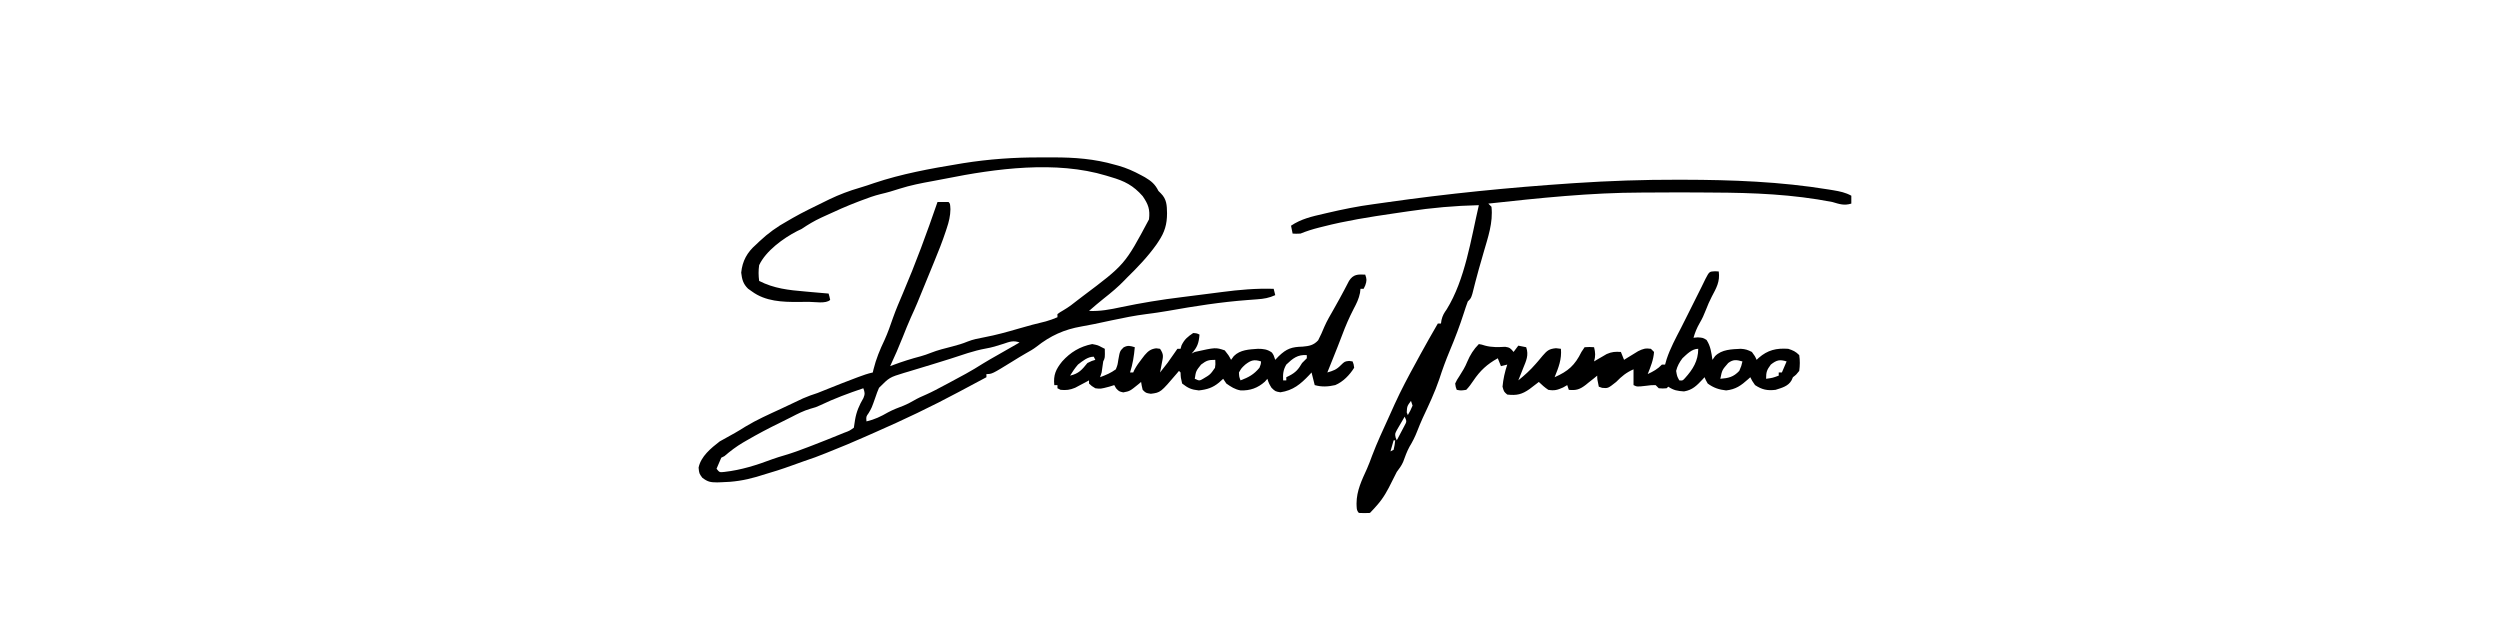 <?xml version="1.0" encoding="UTF-8"?>
<svg version="1.1" xmlns="http://www.w3.org/2000/svg" width="1584" height="396">
<path d="M0 0 C2.783 0.011 5.566 -0 8.35 -0.013 C21.698 -0.024 34.366 0.91 47.264 4.636 C47.992 4.832 48.72 5.028 49.471 5.229 C54.613 6.678 59.199 8.715 63.889 11.261 C64.689 11.693 65.49 12.124 66.314 12.569 C70.388 15.006 72.715 16.912 74.889 21.261 C75.404 21.776 75.92 22.292 76.451 22.823 C80.128 26.501 80.238 30.339 80.326 35.386 C80.321 42.426 78.816 47.432 74.889 53.261 C74.443 53.932 73.997 54.604 73.537 55.296 C68.131 62.892 61.556 69.769 54.889 76.261 C54.144 77.038 54.144 77.038 53.385 77.831 C49.308 82.049 44.948 85.708 40.334 89.327 C37.103 91.882 33.996 94.558 30.889 97.261 C37.92 97.583 44.278 96.355 51.139 94.886 C63.924 92.201 76.658 90.109 89.628 88.539 C92.855 88.142 96.08 87.723 99.305 87.306 C102.799 86.855 106.294 86.414 109.789 85.974 C111.566 85.748 113.343 85.519 115.119 85.287 C126.115 83.853 136.79 82.899 147.889 83.261 C148.219 84.581 148.549 85.901 148.889 87.261 C145.011 89.035 141.691 89.611 137.447 89.901 C135.514 90.048 135.514 90.048 133.542 90.198 C132.514 90.274 132.514 90.274 131.464 90.351 C114.438 91.624 97.772 94.239 80.976 97.231 C76.41 98.032 71.841 98.682 67.24 99.261 C59.869 100.207 52.651 101.635 45.389 103.198 C42.848 103.739 40.308 104.28 37.768 104.819 C36.574 105.073 35.381 105.327 34.151 105.588 C31.473 106.14 28.799 106.649 26.104 107.108 C15.136 109.002 6.382 112.996 -2.338 119.901 C-4.439 121.512 -6.678 122.796 -8.998 124.065 C-11.918 125.717 -14.76 127.493 -17.611 129.261 C-30.596 137.261 -30.596 137.261 -34.111 137.261 C-34.111 137.921 -34.111 138.581 -34.111 139.261 C-38.348 141.528 -42.589 143.789 -46.832 146.046 C-48.338 146.849 -49.844 147.653 -51.348 148.46 C-68.868 157.853 -86.759 166.356 -104.969 174.323 C-107.127 175.267 -109.281 176.219 -111.436 177.171 C-118.61 180.336 -125.81 183.4 -133.111 186.261 C-134.355 186.767 -134.355 186.767 -135.623 187.284 C-140.297 189.188 -144.978 190.928 -149.779 192.483 C-152.329 193.333 -154.842 194.261 -157.361 195.198 C-163.547 197.455 -169.789 199.424 -176.111 201.261 C-177.337 201.637 -178.563 202.014 -179.826 202.401 C-187.312 204.585 -194.492 205.682 -202.299 205.823 C-203.101 205.85 -203.903 205.877 -204.729 205.904 C-208.97 205.877 -210.657 205.607 -214.139 202.956 C-216.111 200.261 -216.111 200.261 -216.486 196.573 C-215.101 189.484 -208.579 184.163 -203.111 179.948 C-199.914 178.149 -196.716 176.351 -193.494 174.597 C-191.189 173.305 -188.971 171.92 -186.736 170.511 C-179.627 166.21 -172.03 162.856 -164.499 159.37 C-162.247 158.324 -160.002 157.264 -157.76 156.198 C-156.439 155.573 -155.119 154.948 -153.799 154.323 C-152.648 153.778 -151.497 153.233 -150.311 152.671 C-147.277 151.334 -144.261 150.286 -141.111 149.261 C-138.814 148.359 -136.522 147.441 -134.236 146.511 C-128.656 144.258 -123.055 142.069 -117.424 139.948 C-116.753 139.694 -116.082 139.44 -115.391 139.178 C-112.328 138.031 -109.312 136.95 -106.111 136.261 C-105.964 135.618 -105.817 134.974 -105.666 134.312 C-104.018 127.671 -101.61 121.811 -98.654 115.651 C-96.573 111.079 -94.961 106.386 -93.314 101.644 C-91.458 96.424 -89.289 91.353 -87.111 86.261 C-78.955 67.176 -71.865 47.886 -65.111 28.261 C-62.778 28.218 -60.444 28.22 -58.111 28.261 C-57.111 29.261 -57.111 29.261 -56.916 32.851 C-56.974 37.073 -57.891 40.838 -59.236 44.823 C-59.462 45.516 -59.688 46.209 -59.921 46.922 C-62.075 53.401 -64.571 59.731 -67.19 66.035 C-68.266 68.635 -69.328 71.241 -70.389 73.847 C-78.497 93.75 -78.497 93.75 -81.924 101.261 C-83.748 105.341 -85.407 109.48 -87.049 113.636 C-89.54 119.939 -92.229 126.125 -95.111 132.261 C-94.445 132.007 -93.778 131.753 -93.092 131.491 C-87.332 129.34 -81.593 127.527 -75.646 125.972 C-73.477 125.363 -71.449 124.662 -69.361 123.823 C-64.889 122.058 -60.248 120.939 -55.601 119.744 C-52.349 118.896 -49.211 117.997 -46.111 116.698 C-42.615 115.297 -39.124 114.636 -35.424 113.948 C-28.039 112.552 -20.906 110.574 -13.697 108.462 C-7.991 106.79 -2.28 105.246 3.514 103.901 C6.07 103.212 8.451 102.288 10.889 101.261 C10.889 100.601 10.889 99.941 10.889 99.261 C12.463 98.112 12.463 98.112 14.576 96.886 C17.935 94.925 20.872 92.717 23.889 90.261 C24.886 89.5 25.884 88.74 26.912 87.956 C53.647 67.876 53.647 67.876 68.889 39.261 C69.64 32.93 68.468 29.758 64.885 24.534 C58.954 17.779 53.389 14.935 44.764 12.448 C43.3 12.001 43.3 12.001 41.807 11.544 C9.933 1.912 -28.064 7.029 -60.157 13.477 C-62.885 14.024 -65.616 14.541 -68.354 15.035 C-75.383 16.304 -82.296 17.65 -89.111 19.823 C-90.465 20.243 -91.819 20.661 -93.174 21.077 C-94.15 21.379 -94.15 21.379 -95.147 21.687 C-97.123 22.264 -99.105 22.755 -101.107 23.229 C-105.257 24.243 -109.191 25.665 -113.174 27.198 C-113.842 27.45 -114.511 27.702 -115.199 27.962 C-122.496 30.734 -129.603 33.899 -136.674 37.198 C-137.403 37.533 -138.132 37.867 -138.883 38.212 C-143.238 40.247 -147.125 42.554 -151.111 45.261 C-152.082 45.733 -153.053 46.204 -154.053 46.69 C-162.789 51.176 -173.894 59.238 -178.111 68.261 C-178.617 71.688 -178.562 74.832 -178.111 78.261 C-168.739 83.064 -159.397 84.08 -149.049 84.948 C-147.596 85.078 -146.144 85.209 -144.691 85.341 C-141.166 85.659 -137.639 85.963 -134.111 86.261 C-133.549 88.198 -133.549 88.198 -133.111 90.261 C-135.721 92.87 -143.034 91.491 -146.772 91.501 C-148.877 91.511 -150.981 91.541 -153.086 91.573 C-163.403 91.656 -174.127 91.249 -182.736 84.886 C-183.931 84.039 -183.931 84.039 -185.15 83.175 C-188.257 80.143 -188.997 77.252 -189.486 73.011 C-188.744 65.588 -185.728 60.145 -180.111 55.261 C-179.388 54.571 -178.665 53.881 -177.92 53.171 C-172.377 47.958 -166.762 43.921 -160.111 40.261 C-159.014 39.625 -157.917 38.99 -156.787 38.335 C-150.388 34.675 -143.729 31.502 -137.111 28.261 C-135.965 27.696 -134.819 27.132 -133.639 26.55 C-127.305 23.518 -121.027 21.143 -114.283 19.19 C-111.25 18.302 -108.282 17.301 -105.299 16.261 C-87.963 10.452 -69.68 7.085 -51.674 4.136 C-50.723 3.977 -49.773 3.819 -48.793 3.655 C-32.556 1.077 -16.433 -0.076 0 0 Z M-23.236 118.073 C-27.068 119.324 -30.761 120.471 -34.736 121.136 C-42.307 122.519 -49.582 125.178 -56.889 127.545 C-59.725 128.458 -62.573 129.332 -65.424 130.198 C-66.423 130.508 -67.422 130.817 -68.451 131.136 C-70.529 131.774 -72.607 132.409 -74.69 133.03 C-77.626 133.908 -80.556 134.802 -83.486 135.698 C-84.426 135.975 -85.367 136.251 -86.335 136.536 C-95.535 139.359 -95.535 139.359 -102.162 145.985 C-103.016 147.886 -103.711 149.781 -104.361 151.761 C-106.854 158.833 -106.854 158.833 -108.783 162.042 C-110.368 164.259 -110.368 164.259 -110.111 167.261 C-105.002 166.065 -101.032 164.183 -96.506 161.554 C-93.265 159.804 -89.893 158.546 -86.459 157.229 C-84.326 156.349 -82.408 155.37 -80.424 154.198 C-77.696 152.603 -75.039 151.386 -72.138 150.164 C-68.242 148.428 -64.501 146.388 -60.736 144.386 C-59.538 143.753 -59.538 143.753 -58.314 143.108 C-50.822 139.144 -43.364 135.152 -36.229 130.569 C-33.235 128.719 -30.171 126.997 -27.111 125.261 C-25.862 124.548 -24.614 123.834 -23.365 123.12 C-19.947 121.167 -16.529 119.214 -13.111 117.261 C-16.95 115.805 -19.438 116.778 -23.236 118.073 Z M-112.111 146.261 C-121.461 149.418 -130.492 152.756 -139.396 157.026 C-142.111 158.261 -142.111 158.261 -145.674 159.261 C-149.979 160.513 -153.71 162.454 -157.689 164.503 C-160.066 165.724 -162.443 166.917 -164.846 168.081 C-172.125 171.622 -179.242 175.37 -186.236 179.448 C-186.935 179.852 -187.633 180.256 -188.352 180.672 C-192.635 183.208 -196.337 186.019 -200.111 189.261 C-201.101 189.756 -201.101 189.756 -202.111 190.261 C-203.165 192.57 -204.169 194.904 -205.111 197.261 C-203.23 199.613 -203.23 199.613 -200.119 199.265 C-189.269 198.031 -179.709 194.95 -169.514 191.118 C-167.075 190.248 -164.625 189.497 -162.139 188.772 C-157.006 187.268 -152.036 185.439 -147.049 183.511 C-146.151 183.166 -145.253 182.821 -144.327 182.466 C-138.314 180.144 -132.326 177.765 -126.361 175.323 C-125.641 175.029 -124.92 174.735 -124.177 174.432 C-120.904 173.238 -120.904 173.238 -118.111 171.261 C-117.837 169.619 -117.593 167.972 -117.361 166.323 C-116.477 161.06 -114.719 157.038 -112.037 152.452 C-110.957 149.895 -111.151 148.815 -112.111 146.261 Z " fill="#000000" transform="translate(659.111,99.739)"/>
<path d="M0 0 C1.6 0.003 1.6 0.003 3.232 0.006 C34.157 0.07 64.724 1.188 95.312 6.188 C96.308 6.35 97.303 6.512 98.329 6.679 C102.491 7.401 105.955 8.078 109.688 10.125 C109.688 11.775 109.688 13.425 109.688 15.125 C105.097 16.516 102.211 15.451 97.688 14.125 C72.691 9.245 47.641 8.236 22.244 8.137 C19.758 8.125 17.273 8.106 14.788 8.083 C5.329 8.001 -4.127 8.005 -13.586 8.088 C-16.714 8.115 -19.841 8.129 -22.969 8.131 C-55.62 8.169 -87.888 11.611 -120.312 15.125 C-119.323 16.115 -119.323 16.115 -118.312 17.125 C-117.196 27.177 -120.56 36.566 -123.312 46.125 C-123.67 47.383 -124.027 48.641 -124.395 49.938 C-125.037 52.189 -125.685 54.439 -126.34 56.688 C-127.052 59.204 -127.731 61.717 -128.379 64.25 C-128.556 64.938 -128.733 65.626 -128.916 66.335 C-129.41 68.269 -129.897 70.205 -130.383 72.141 C-131.312 75.125 -131.312 75.125 -133.312 77.125 C-134.19 79.494 -134.994 81.843 -135.75 84.25 C-138.375 92.463 -141.408 100.428 -144.75 108.375 C-147.214 114.285 -149.399 120.207 -151.359 126.305 C-154.231 134.801 -158.108 142.903 -161.902 151.016 C-163.173 153.818 -164.329 156.631 -165.438 159.5 C-166.793 162.983 -168.377 166.08 -170.309 169.27 C-171.955 172.313 -173.095 175.549 -174.285 178.793 C-175.361 181.236 -176.706 183.002 -178.312 185.125 C-179.348 187.086 -180.346 189.067 -181.312 191.062 C-184.041 196.683 -186.75 201.707 -190.938 206.375 C-191.549 207.061 -192.16 207.747 -192.789 208.453 C-193.614 209.359 -194.446 210.259 -195.312 211.125 C-198.812 211.25 -198.812 211.25 -202.312 211.125 C-204.007 209.431 -203.686 207.457 -203.812 205.125 C-203.764 196.976 -200.494 190.412 -197.197 183.128 C-195.992 180.398 -194.964 177.614 -193.938 174.812 C-190.779 166.497 -187.026 158.442 -183.33 150.355 C-182.062 147.576 -180.814 144.787 -179.562 142 C-175.529 133.163 -170.997 124.631 -166.312 116.125 C-165.354 114.354 -164.396 112.583 -163.438 110.812 C-159.83 104.193 -156.071 97.66 -152.312 91.125 C-151.653 91.125 -150.993 91.125 -150.312 91.125 C-150.202 90.382 -150.091 89.64 -149.977 88.875 C-149.283 86.004 -148.379 84.513 -146.688 82.125 C-135.016 63.317 -131.274 37.444 -126.312 16.125 C-141.42 16.462 -156.164 17.777 -171.104 20.026 C-174.271 20.503 -177.441 20.964 -180.611 21.422 C-195.53 23.597 -210.381 25.941 -225 29.688 C-225.84 29.896 -226.68 30.104 -227.545 30.318 C-231.614 31.346 -235.423 32.536 -239.312 34.125 C-242.125 34.25 -242.125 34.25 -244.312 34.125 C-244.643 32.475 -244.972 30.825 -245.312 29.125 C-238.871 24.789 -232.066 23.293 -224.562 21.562 C-223.586 21.334 -223.586 21.334 -222.589 21.1 C-212.856 18.821 -203.157 16.824 -193.246 15.517 C-190.443 15.142 -187.643 14.744 -184.844 14.341 C-146.124 8.8 -107.084 4.943 -68.062 2.312 C-67.215 2.255 -66.368 2.198 -65.496 2.139 C-43.67 0.688 -21.874 -0.059 0 0 Z M-168.312 138.125 C-167.312 140.125 -167.312 140.125 -167.312 140.125 Z M-169.312 140.125 C-171.781 143.469 -171.781 143.469 -172 147.438 C-171.773 147.994 -171.546 148.551 -171.312 149.125 C-169.687 146.292 -169.687 146.292 -168.312 143.125 C-168.643 142.135 -168.972 141.145 -169.312 140.125 Z M-173.312 150.125 C-174.348 151.866 -175.366 153.618 -176.375 155.375 C-176.943 156.35 -177.512 157.324 -178.098 158.328 C-179.538 160.985 -179.538 160.985 -178.996 163.484 C-178.771 164.026 -178.545 164.567 -178.312 165.125 C-177.28 163.194 -176.262 161.255 -175.25 159.312 C-174.682 158.234 -174.113 157.155 -173.527 156.043 C-171.943 153.138 -171.943 153.138 -173.312 150.125 Z M-180.312 165.125 C-180.972 167.435 -181.632 169.745 -182.312 172.125 C-181.653 171.795 -180.993 171.465 -180.312 171.125 C-179.655 168.096 -179.655 168.096 -179.312 165.125 C-179.643 165.125 -179.972 165.125 -180.312 165.125 Z M-183.312 172.125 C-182.312 175.125 -182.312 175.125 -182.312 175.125 Z " fill="#000000" transform="translate(1063.312,113.875)"/>
<path d="M0 0 C0.784 0.041 1.567 0.083 2.375 0.125 C3.243 6.487 0.923 10.501 -2.039 16.062 C-3.467 18.819 -4.646 21.54 -5.75 24.438 C-6.892 27.412 -8.12 30.137 -9.75 32.875 C-11.512 35.929 -12.638 38.753 -13.625 42.125 C-12.717 42.042 -11.81 41.96 -10.875 41.875 C-7.625 42.125 -7.625 42.125 -5.375 43.5 C-2.775 47.399 -2.29 51.541 -1.625 56.125 C-1.068 55.341 -0.511 54.557 0.062 53.75 C4.317 49.471 10.645 49.407 16.375 49.125 C19.331 49.326 20.652 49.764 23.375 51.125 C25.312 53.75 25.312 53.75 26.375 56.125 C26.813 55.703 27.252 55.282 27.703 54.848 C33.441 49.892 38.827 48.625 46.375 49.125 C49.463 50.112 51.075 50.825 53.375 53.125 C53.879 56.49 53.834 59.756 53.375 63.125 C51.5 65.5 51.5 65.5 49.375 67.125 C49.088 67.772 48.8 68.419 48.504 69.086 C46.416 72.857 42.318 73.861 38.375 75.125 C33.144 75.746 29.786 75.032 25.375 72.125 C23.5 69.438 23.5 69.438 22.375 67.125 C21.928 67.535 21.48 67.945 21.02 68.367 C16.492 72.403 13.224 74.802 7.062 75.5 C2.608 75.047 -1.013 73.815 -4.625 71.125 C-5.855 68.984 -5.855 68.984 -6.625 67.125 C-7.061 67.607 -7.496 68.089 -7.945 68.586 C-11.542 72.401 -14.265 75.232 -19.625 76.125 C-23.853 75.838 -26.081 75.488 -29.625 73.125 C-29.955 73.455 -30.285 73.785 -30.625 74.125 C-33.062 74.312 -33.062 74.312 -35.625 74.125 C-36.285 73.465 -36.945 72.805 -37.625 72.125 C-40.465 72.142 -40.465 72.142 -43.625 72.562 C-49.425 73.225 -49.425 73.225 -51.625 72.125 C-51.625 68.825 -51.625 65.525 -51.625 62.125 C-56.252 64.169 -59.116 66.528 -62.625 70.125 C-67.771 74.199 -67.771 74.199 -71.5 73.875 C-72.552 73.504 -72.552 73.504 -73.625 73.125 C-74.625 68.375 -74.625 68.375 -74.625 66.125 C-75.422 66.775 -76.218 67.424 -77.039 68.094 C-78.109 68.938 -79.179 69.782 -80.25 70.625 C-80.772 71.054 -81.294 71.484 -81.832 71.926 C-85.544 74.813 -87.953 75.63 -92.625 75.125 C-92.955 74.135 -93.285 73.145 -93.625 72.125 C-94.491 72.62 -95.358 73.115 -96.25 73.625 C-99.886 75.241 -101.715 75.777 -105.625 75.125 C-107.888 73.637 -109.648 72.008 -111.625 70.125 C-112.156 70.535 -112.687 70.945 -113.234 71.367 C-113.941 71.906 -114.647 72.445 -115.375 73 C-116.071 73.534 -116.767 74.067 -117.484 74.617 C-122.4 78.08 -125.65 78.789 -131.625 78.125 C-133.75 76.312 -133.75 76.312 -134.625 73.125 C-134.188 68.302 -133.155 63.714 -131.625 59.125 C-133.605 59.62 -133.605 59.62 -135.625 60.125 C-136.285 58.475 -136.945 56.825 -137.625 55.125 C-144.339 58.823 -148.855 62.991 -153.117 69.352 C-154.533 71.427 -155.855 73.341 -157.625 75.125 C-161 75.625 -161 75.625 -163.625 75.125 C-164.297 73.426 -164.297 73.426 -164.625 71.125 C-163.516 68.793 -163.516 68.793 -161.875 66.312 C-160.008 63.383 -158.281 60.607 -157 57.375 C-155.181 53.075 -152.931 49.431 -149.625 46.125 C-147.812 46.438 -147.812 46.438 -145.625 47.125 C-141.326 48.263 -137.334 48.095 -132.93 47.867 C-130.143 48.179 -129.345 48.978 -127.625 51.125 C-126.635 49.805 -125.645 48.485 -124.625 47.125 C-122.975 47.455 -121.325 47.785 -119.625 48.125 C-117.878 53.187 -119.642 56.736 -121.562 61.438 C-121.853 62.178 -122.144 62.919 -122.443 63.682 C-123.159 65.501 -123.891 67.313 -124.625 69.125 C-120.673 65.928 -116.993 62.616 -113.668 58.766 C-113.155 58.177 -112.641 57.589 -112.112 56.983 C-111.092 55.801 -110.088 54.605 -109.103 53.394 C-106.314 50.181 -105.064 49.168 -100.754 48.746 C-99.721 48.871 -98.689 48.996 -97.625 49.125 C-97.033 55.79 -99.142 60.995 -101.625 67.125 C-92.983 63.342 -88.784 59.545 -84.625 51.125 C-83.965 50.135 -83.305 49.145 -82.625 48.125 C-79.5 47.938 -79.5 47.938 -76.625 48.125 C-75.766 51.559 -75.649 53.742 -76.625 57.125 C-75.901 56.692 -75.176 56.259 -74.43 55.812 C-73.463 55.256 -72.496 54.699 -71.5 54.125 C-70.549 53.568 -69.597 53.011 -68.617 52.438 C-65.36 51.009 -63.141 50.875 -59.625 51.125 C-58.635 53.6 -58.635 53.6 -57.625 56.125 C-56.817 55.62 -56.009 55.114 -55.176 54.594 C-54.107 53.944 -53.039 53.294 -51.938 52.625 C-50.354 51.65 -50.354 51.65 -48.738 50.656 C-45.63 49.127 -44.017 48.602 -40.625 49.125 C-39.965 49.785 -39.305 50.445 -38.625 51.125 C-38.983 56.14 -40.789 60.496 -42.625 65.125 C-39.056 63.459 -36.335 61.971 -33.625 59.125 C-32.965 59.125 -32.305 59.125 -31.625 59.125 C-31.295 57.97 -30.965 56.815 -30.625 55.625 C-28.34 48.738 -24.873 42.39 -21.563 35.954 C-20.4 33.686 -19.26 31.407 -18.125 29.125 C-9.492 11.859 -9.492 11.859 -8.534 9.951 C-7.677 8.23 -6.842 6.498 -6.008 4.766 C-3.602 0.172 -3.602 0.172 0 0 Z M-20.625 55.125 C-22.533 57.656 -23.877 60.034 -24.625 63.125 C-24.044 66.547 -24.044 66.547 -22.625 69.125 C-20.514 69.346 -20.514 69.346 -19.004 67.691 C-14.009 62.181 -10.625 56.746 -10.625 49.125 C-14.629 49.125 -17.813 52.513 -20.625 55.125 Z M8.375 58.125 C4.49 62.563 4.49 62.563 3.375 68.125 C8.617 67.714 11.711 66.999 15.375 63.125 C16.723 60.004 16.723 60.004 17.375 57.125 C13.597 56.075 11.577 55.723 8.375 58.125 Z M35.375 59.125 C32.837 62.538 32.375 63.764 32.375 68.125 C36.505 67.558 36.505 67.558 40.375 66.125 C40.375 65.465 40.375 64.805 40.375 64.125 C41.035 64.125 41.695 64.125 42.375 64.125 C43.365 61.815 44.355 59.505 45.375 57.125 C40.962 55.738 38.996 56.266 35.375 59.125 Z M-3.625 57.125 C-2.625 59.125 -2.625 59.125 -2.625 59.125 Z M-5.625 63.125 C-4.625 65.125 -4.625 65.125 -4.625 65.125 Z " fill="#000000" transform="translate(1086.625,171.875)"/>
<path d="M0 0 C1.033 2.788 1.045 3.868 0.062 6.75 C-0.288 7.492 -0.639 8.235 -1 9 C-1.66 9 -2.32 9 -3 9 C-3.147 10.282 -3.147 10.282 -3.297 11.59 C-4.078 15.379 -5.432 18.153 -7.25 21.562 C-10.081 27.021 -12.464 32.496 -14.602 38.27 C-16.43 43.148 -18.371 47.978 -20.312 52.812 C-20.856 54.167 -20.856 54.167 -21.41 55.549 C-22.272 57.7 -23.136 59.85 -24 62 C-20.195 60.88 -18.26 60.266 -15.438 57.375 C-13 55 -13 55 -10.188 54.688 C-9.466 54.791 -8.744 54.894 -8 55 C-7.305 56.746 -7.305 56.746 -7 59 C-9.81 63.546 -14.039 67.943 -19 70 C-23.522 71.008 -27.487 71.269 -32 70 C-32.99 66.04 -32.99 66.04 -34 62 C-34.485 62.531 -34.969 63.062 -35.469 63.609 C-40.99 69.428 -45.694 73.354 -53.75 74.562 C-57 74 -57 74 -59.375 71.688 C-61 69 -61 69 -62 66 C-62.516 66.598 -63.031 67.196 -63.562 67.812 C-68.074 71.861 -73.008 73.593 -79.008 73.359 C-82.613 72.709 -85.005 71.096 -88 69 C-88.66 68.01 -89.32 67.02 -90 66 C-90.866 66.784 -91.733 67.567 -92.625 68.375 C-96.641 71.695 -100.257 72.81 -105.438 73.375 C-110.162 72.878 -112.236 71.936 -116 69 C-116.875 65.312 -116.875 65.312 -117 62 C-117.33 61.67 -117.66 61.34 -118 61 C-118.424 61.508 -118.848 62.016 -119.285 62.539 C-129.639 74.69 -129.639 74.69 -135.812 75.5 C-139 75 -139 75 -141 73 C-141.625 70.375 -141.625 70.375 -142 68 C-142.508 68.433 -143.016 68.866 -143.539 69.312 C-149.131 73.836 -149.131 73.836 -153.312 74.625 C-156 74 -156 74 -157.875 72 C-158.246 71.34 -158.618 70.68 -159 70 C-160.052 70.33 -161.104 70.66 -162.188 71 C-167.7 72.446 -167.7 72.446 -171 72 C-173.312 70.625 -173.312 70.625 -175 69 C-175 68.34 -175 67.68 -175 67 C-175.797 67.433 -176.593 67.866 -177.414 68.312 C-178.474 68.869 -179.533 69.426 -180.625 70 C-181.669 70.557 -182.713 71.114 -183.789 71.688 C-187.173 73.071 -189.386 73.331 -193 73 C-193.66 72.67 -194.32 72.34 -195 72 C-195 71.34 -195 70.68 -195 70 C-195.66 70 -196.32 70 -197 70 C-197.667 63.595 -196.017 59.977 -192 55 C-186.759 49.166 -180.738 45.559 -173 44 C-169.438 44.688 -169.438 44.688 -167 46 C-166.34 46.33 -165.68 46.66 -165 47 C-164.875 52.75 -164.875 52.75 -166 55 C-166.339 57.332 -166.672 59.666 -167 62 C-167.33 62.99 -167.66 63.98 -168 65 C-164.388 63.658 -161.101 62.306 -158 60 C-156.901 57.17 -156.901 57.17 -156.438 54 C-155.45 48.445 -155.45 48.445 -153.082 46.105 C-150.35 44.655 -148.893 45.116 -146 46 C-146.48 51.569 -147.299 56.671 -149 62 C-148.34 62 -147.68 62 -147 62 C-146.741 61.435 -146.482 60.871 -146.215 60.289 C-144.875 57.764 -143.317 55.631 -141.562 53.375 C-140.966 52.599 -140.369 51.823 -139.754 51.023 C-137.521 48.447 -135.867 47.106 -132.438 46.688 C-131.231 46.842 -131.231 46.842 -130 47 C-127.496 50.755 -128.039 51.869 -128.875 56.188 C-129.079 57.274 -129.282 58.361 -129.492 59.48 C-129.66 60.312 -129.827 61.143 -130 62 C-125.118 55.882 -125.118 55.882 -120.688 49.438 C-120.131 48.633 -119.574 47.829 -119 47 C-118.34 47 -117.68 47 -117 47 C-116.691 45.917 -116.691 45.917 -116.375 44.812 C-114.491 40.959 -112.554 39.417 -109 37 C-106.625 37.188 -106.625 37.188 -105 38 C-105.415 43.288 -106.352 46.117 -110 50 C-109.34 49.67 -108.68 49.34 -108 49 C-94.784 46.072 -94.784 46.072 -89 48 C-86.562 51.062 -86.562 51.062 -85 54 C-84.422 53.216 -83.845 52.432 -83.25 51.625 C-79.19 47.541 -73.487 47.4 -68 47 C-64.588 47.006 -61.954 47.3 -59.125 49.375 C-58 51 -58 51 -57 54 C-56.278 53.237 -55.556 52.474 -54.812 51.688 C-49.751 46.851 -46.612 45.809 -39.625 45.625 C-35.523 45.259 -32.709 44.774 -29.816 41.617 C-28.349 38.809 -27.079 35.984 -25.893 33.048 C-24.202 29.17 -22.031 25.546 -19.938 21.875 C-19.079 20.342 -18.222 18.808 -17.367 17.273 C-16.962 16.546 -16.557 15.819 -16.14 15.069 C-14.119 11.401 -12.177 7.689 -10.254 3.969 C-7.537 -0.296 -4.655 -0.207 0 0 Z M-50 57 C-51.991 60.4 -52.223 63.096 -52 67 C-51.34 67 -50.68 67 -50 67 C-50 66.34 -50 65.68 -50 65 C-49.402 64.711 -48.804 64.422 -48.188 64.125 C-43.987 61.965 -42.341 59.999 -40 56 C-39 55 -38 54 -37 53 C-37 52.34 -37 51.68 -37 51 C-42.854 50.561 -45.881 53.094 -50 57 Z M-182 57 C-183.94 59.241 -185.417 61.478 -187 64 C-181.44 62.707 -179.526 60.339 -176 56 C-173.188 54.625 -173.188 54.625 -171 54 C-171.33 53.34 -171.66 52.68 -172 52 C-175.84 52 -179.048 54.72 -182 57 Z M-104 57 C-107.239 61.057 -107.239 61.057 -108 66 C-105.099 67.338 -105.099 67.338 -102.773 66.031 C-98.157 63.297 -98.157 63.297 -95.191 59.039 C-94.863 56.93 -94.863 56.93 -95 54 C-99.399 54 -100.564 54.423 -104 57 Z M-76 57 C-78.444 59.263 -78.444 59.263 -80 62 C-79.869 64.751 -79.869 64.751 -79 67 C-73.89 65.096 -70.569 63.304 -67 59 C-66.139 56.827 -66.139 56.827 -66 55 C-70.437 53.605 -72.336 54.181 -76 57 Z M-116 57 C-115 59 -115 59 -115 59 Z " fill="#000000" transform="translate(865,174)"/>
</svg>
